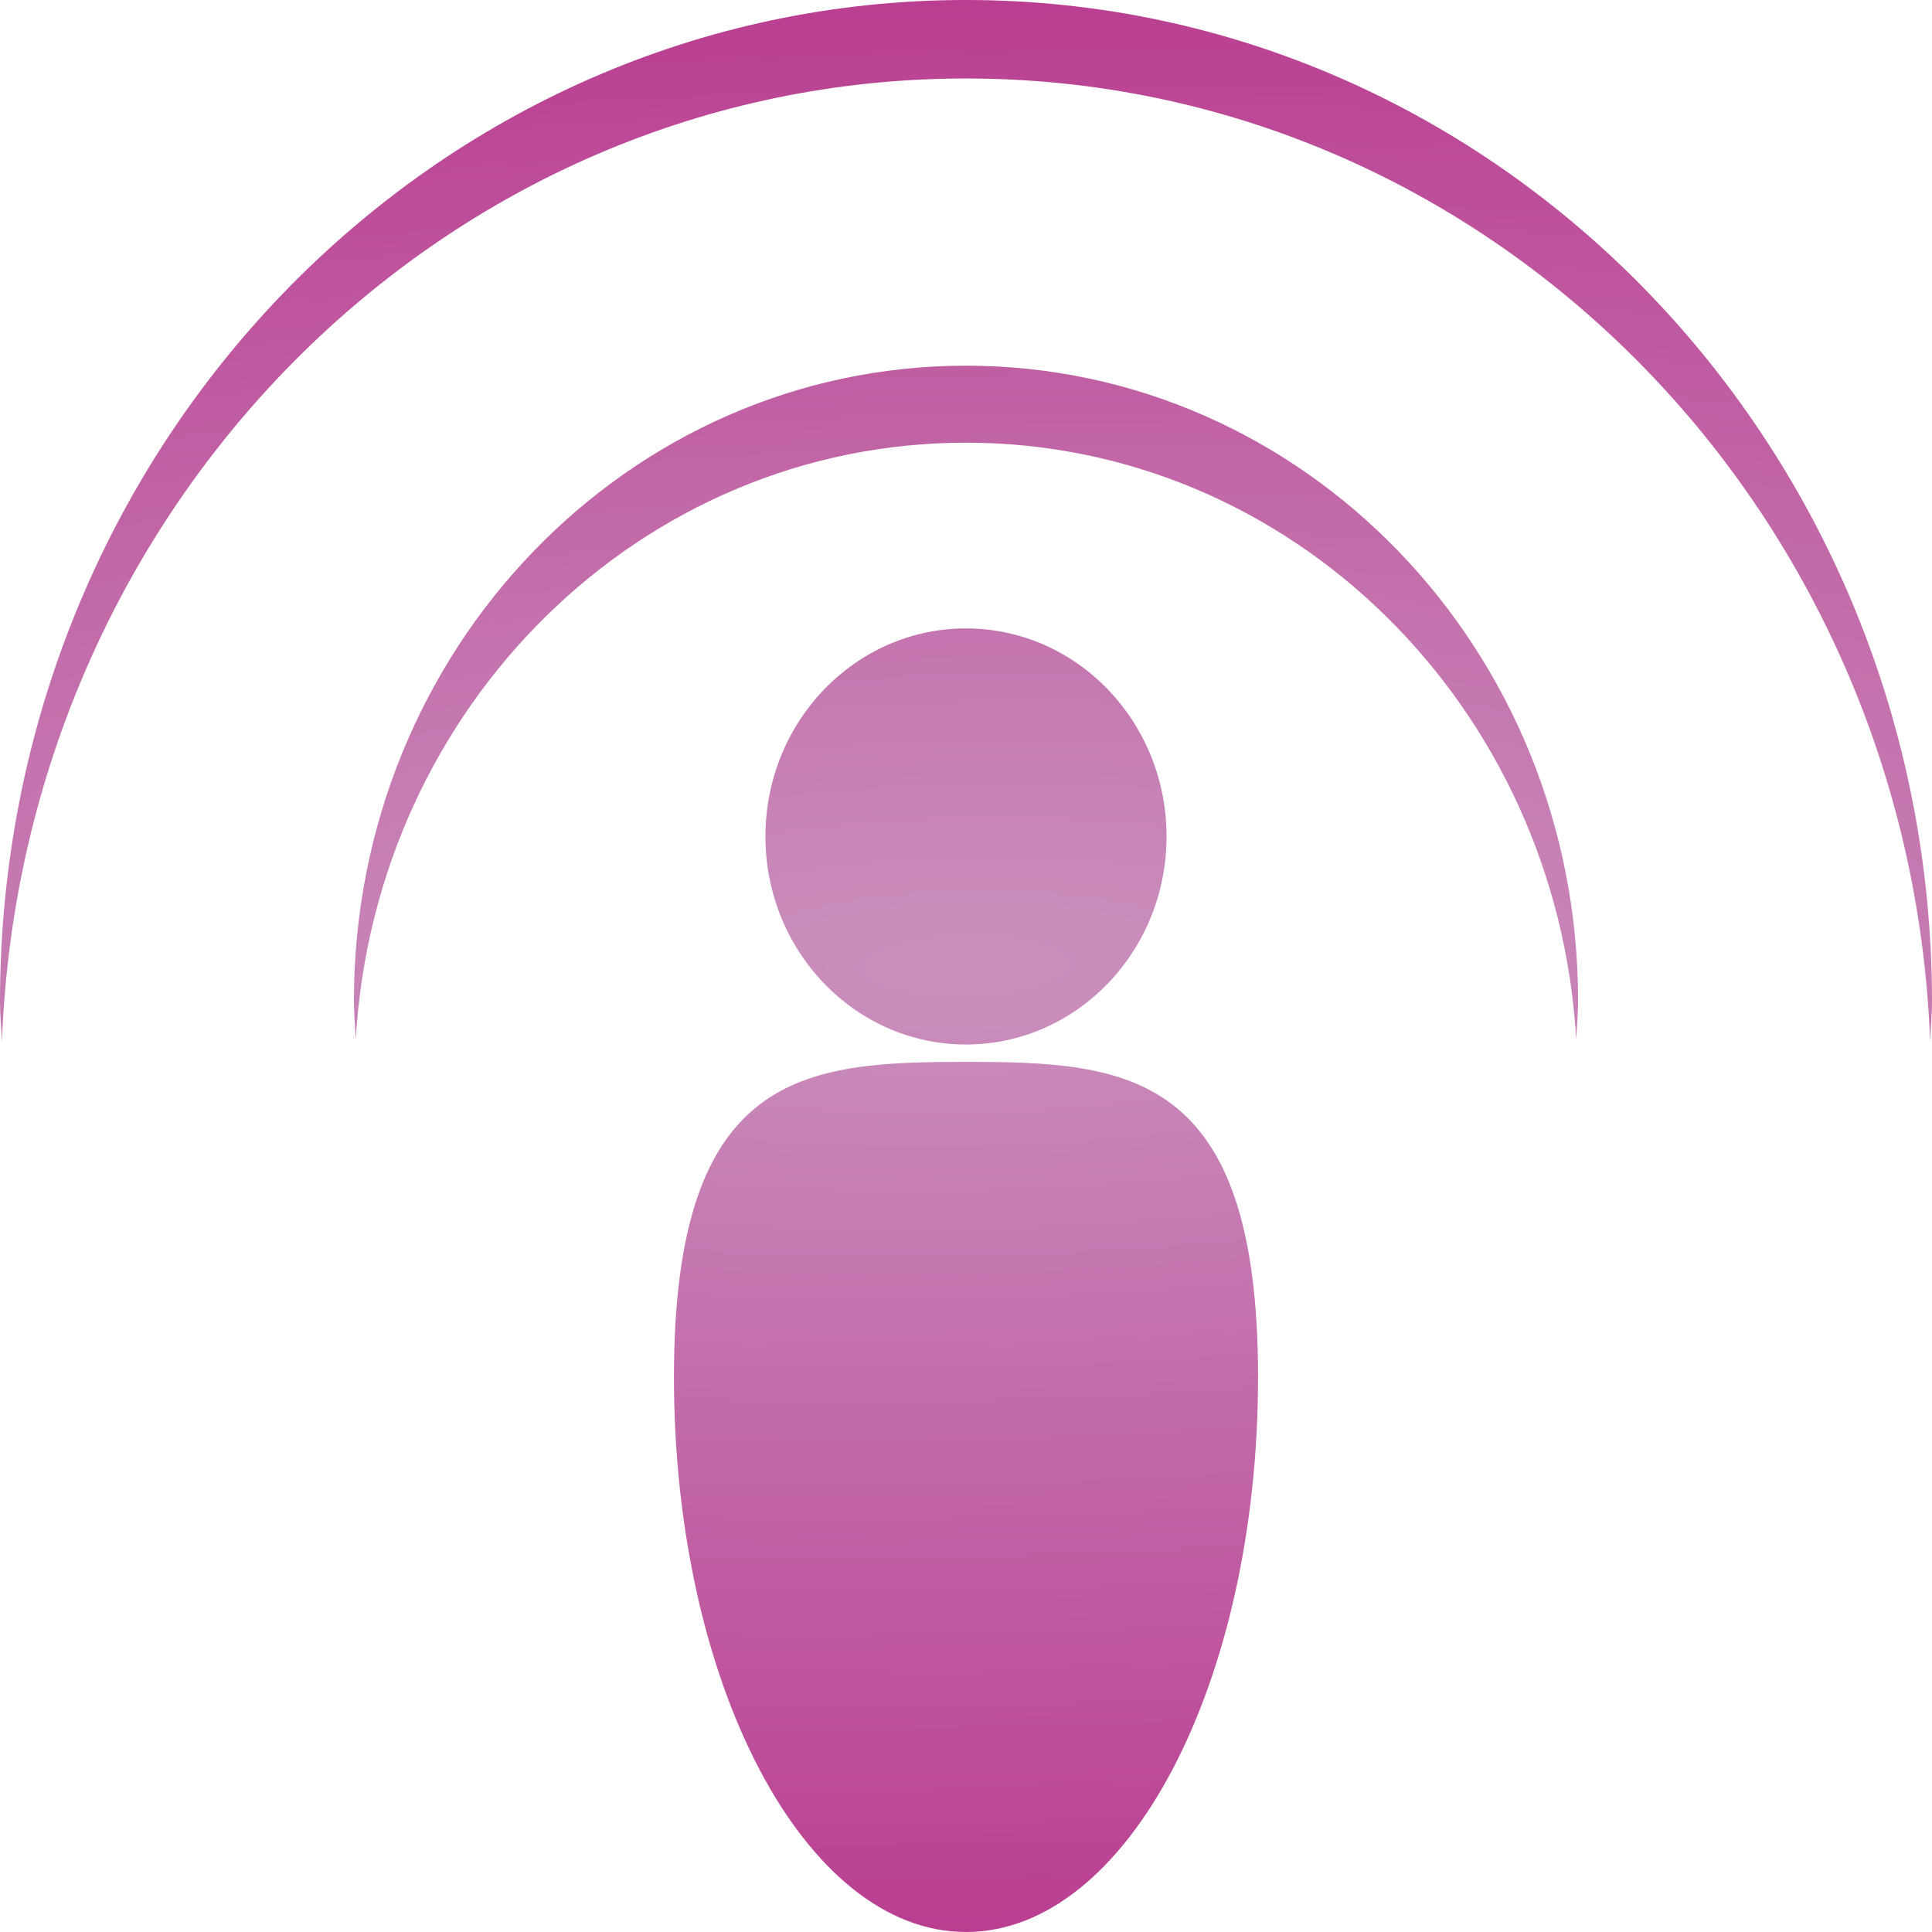<?xml version="1.0" encoding="UTF-8" standalone="no"?>
<!-- Generator: Adobe Illustrator 15.0.0, SVG Export Plug-In . SVG Version: 6.00 Build 0)  -->

<svg
   xmlns:dc="http://purl.org/dc/elements/1.1/"
   xmlns:cc="http://creativecommons.org/ns#"
   xmlns:rdf="http://www.w3.org/1999/02/22-rdf-syntax-ns#"
   xmlns:svg="http://www.w3.org/2000/svg"
   xmlns="http://www.w3.org/2000/svg"
   xmlns:xlink="http://www.w3.org/1999/xlink"
   xmlns:sodipodi="http://sodipodi.sourceforge.net/DTD/sodipodi-0.dtd"
   xmlns:inkscape="http://www.inkscape.org/namespaces/inkscape"
   id="Icons"
   xml:space="preserve"
   height="90"
   viewBox="0 0 90 90"
   width="90"
   version="1.1"
   y="0px"
   x="0px"
   sodipodi:docname="podcast-logo.svg"
   inkscape:version="0.92.2 5c3e80d, 2017-08-06"><defs
     id="defs7"><linearGradient
       inkscape:collect="always"
       id="linearGradient818"><stop
         style="stop-color:#ca91be;stop-opacity:1"
         offset="0"
         id="stop814" /><stop
         style="stop-color:#ba3e91;stop-opacity:1"
         offset="1"
         id="stop816" /></linearGradient><radialGradient
       inkscape:collect="always"
       xlink:href="#linearGradient818"
       id="radialGradient820"
       cx="45"
       cy="45"
       fx="45"
       fy="45"
       r="45"
       gradientUnits="userSpaceOnUse"
       gradientTransform="matrix(-3.432,0.076,-0.022,-1,200.449,86.557)" /></defs><sodipodi:namedview
     pagecolor="#ffffff"
     bordercolor="#666666"
     borderopacity="1"
     objecttolerance="10"
     gridtolerance="10"
     guidetolerance="10"
     inkscape:pageopacity="0"
     inkscape:pageshadow="2"
     inkscape:window-width="1293"
     inkscape:window-height="870"
     id="namedview5"
     showgrid="false"
     inkscape:zoom="2.6222222"
     inkscape:cx="-24.597458"
     inkscape:cy="45"
     inkscape:window-x="1258"
     inkscape:window-y="435"
     inkscape:window-maximized="0"
     inkscape:current-layer="Icons" /><path
     id="Podcast"
     d="M0.091,48.51c-0.028-0.612-0.091-1.21-0.091-1.826,0-25.784,20.146-46.684,45-46.684s45,20.9,45,46.684c0,0.616-0.068,1.215-0.088,1.826-0.935-24.927-20.652-44.854-44.912-44.854-24.261,0-43.978,19.927-44.909,44.854zm44.909-27.888c15.164,0,27.527,12.291,28.425,27.788,0.034-0.6,0.088-1.191,0.088-1.796,0-16.338-12.764-29.579-28.513-29.579s-28.513,13.241-28.513,29.579c0,0.604,0.054,1.196,0.087,1.796,0.899-15.497,13.261-27.788,28.426-27.788zm0,8.652c-5.158,0-9.343,4.342-9.343,9.692s4.186,9.691,9.343,9.691c5.156,0,9.342-4.342,9.342-9.691,0-5.35-4.186-9.692-9.342-9.692zm0,20.193c-7.513,0-13.605,0.416-13.605,14.685,0,14.274,6.092,25.848,13.605,25.848s13.605-11.574,13.605-25.849c0-14.268-6.092-14.684-13.605-14.684z"
     style="fill-opacity:1;fill:url(#radialGradient820)" /></svg>